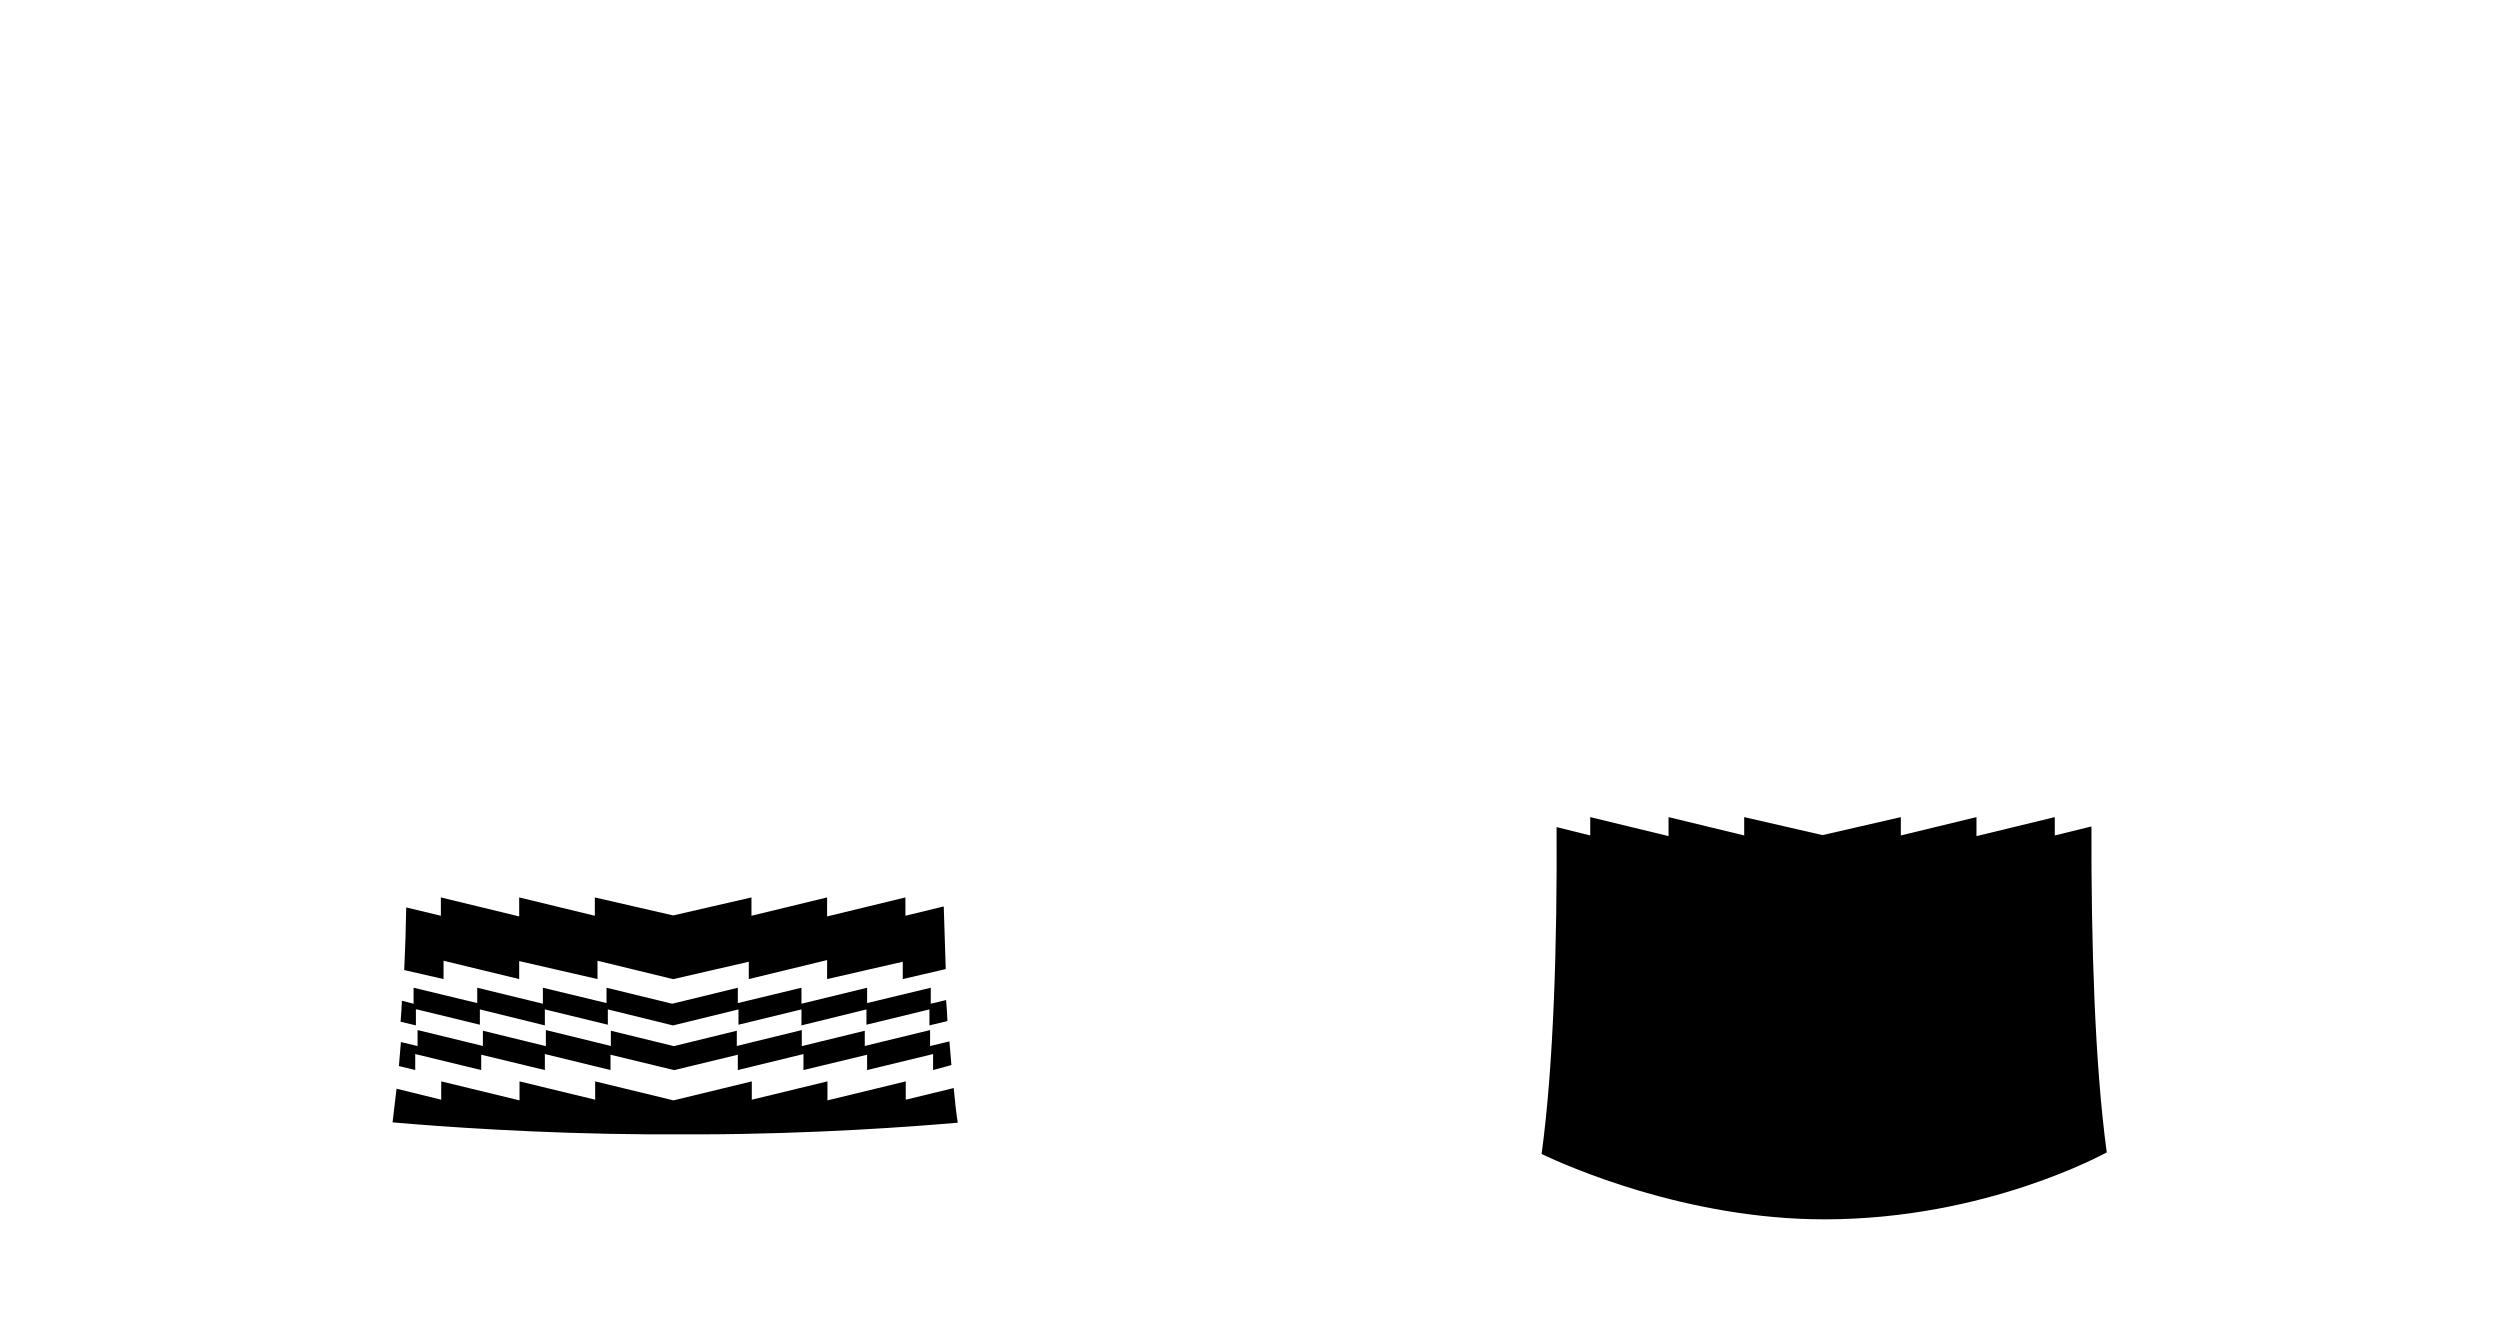 <?xml version="1.0" encoding="utf-8"?>
<!-- Generator: Adobe Illustrator 25.3.0, SVG Export Plug-In . SVG Version: 6.00 Build 0)  -->
<svg version="1.1" id="Layer_1" xmlns="http://www.w3.org/2000/svg" xmlns:xlink="http://www.w3.org/1999/xlink" x="0px" y="0px"
	 viewBox="0 0 750.2 400.1" style="enable-background:new 0 0 750.2 400.1;" xml:space="preserve">
<path d="M285.5,319.6c-0.2-2.3-0.4-4.7-0.6-7.1l-5.8,1.4v-4.8l-18.9,4.6l-0.7,0.2v-4.6l-18.8,4.6l-0.1,0v-4.8l-18.8,4.6l-0.7,0.2
	v-4.6l-18.8,4.6v0l-0.1,0l-0.1,0v0l-18.8-4.6v4.6l-0.7-0.2l-18.8-4.6v4.8l-0.1,0l-18.8-4.6v4.6l-0.7-0.2l-18.9-4.6v4.8l-5-1.2
	c-0.2,2.4-0.4,4.8-0.6,7.2l4.9,1.2v-4.8l19.8,4.8v-4.6l19.1,4.6v-4.8l19.7,4.8v-4.6l19,4.6v0l0.1,0l0.1,0v0l19-4.6v4.6l19.7-4.8v4.8
	l19.1-4.6v4.6l19.8-4.8v4.8L285.5,319.6z"/>
<path d="M125.1,302.9l18.9,4.6v-4.6l19.5,4.8v-4.8l18.9,4.6v-4.6l19.5,4.8l0.1,0l19.6-4.8v4.6l18.9-4.6v4.8l19.5-4.8v4.6l18.9-4.6
	v4.8l5.4-1.3c-0.1-2.1-0.2-4.2-0.4-6.3l-4.6,1.1v-4.8l-19.1,4.6v-4.6l-19.7,4.8v-4.8l-19.1,4.6v-4.6l-19.7,4.8l-19.7-4.8v4.6
	l-19.1-4.6v4.8l-19.7-4.8v4.6l-19.1-4.6v4.8l-3.5-0.9c-0.1,2.1-0.2,4.2-0.4,6.3l4.6,1.1V302.9z"/>
<path d="M133.1,293.8v-5.5l22.7,5.5v-5.4l23.5,5.4v-5.5l22.6,5.5v0l0.1,0l0.1,0v0l22.6-5.2v5.2l23.5-5.7v5.7l22.7-5.2v5.2l12.9-3
	c-0.2-6.1-0.4-12.4-0.6-18.8l-11.5,2.8v-5.5l-23.5,5.7v-5.7l-22.7,5.5v-5.5l-23.5,5.4l-23.5-5.4v5.5l-22.7-5.5v5.7l-23.5-5.7v5.5
	l-10.4-2.5c-0.1,6.3-0.3,12.6-0.6,18.8L133.1,293.8z"/>
<path d="M210.3,340.4c33.9-0.1,63.3-2.3,77.1-3.5c-0.5-3.3-0.9-6.8-1.2-10.4l-14.4,3.5v-5.5l-23.5,5.7v-5.7l-22.7,5.5v-5.5
	l-23.5,5.7l-23.5-5.7v5.5l-22.7-5.5v5.7l-23.5-5.7v5.5l-13.4-3.3c-0.4,3.5-0.8,6.9-1.2,10.1c13.8,1.2,43.2,3.4,77.4,3.6
	c1,0,2.6,0,4.8,0h3.5h2.1C207.7,340.4,209.3,340.4,210.3,340.4z"/>
<path d="M627.6,248l-11,2.7v-5.5l-23.5,5.7v-5.7l-22.7,5.5v-5.5l-23.5,5.4l-23.5-5.4v5.5l-22.7-5.5v5.7l-23.5-5.7v5.5l-10.1-2.5
	c0.2,34.8-0.9,71.9-4.5,98.1c7.2,3.4,43.2,19.6,84.9,19.6c48.6,0,84.3-19.9,84.7-20.1C628.6,319.6,627.5,282.6,627.6,248z"/>
</svg>
